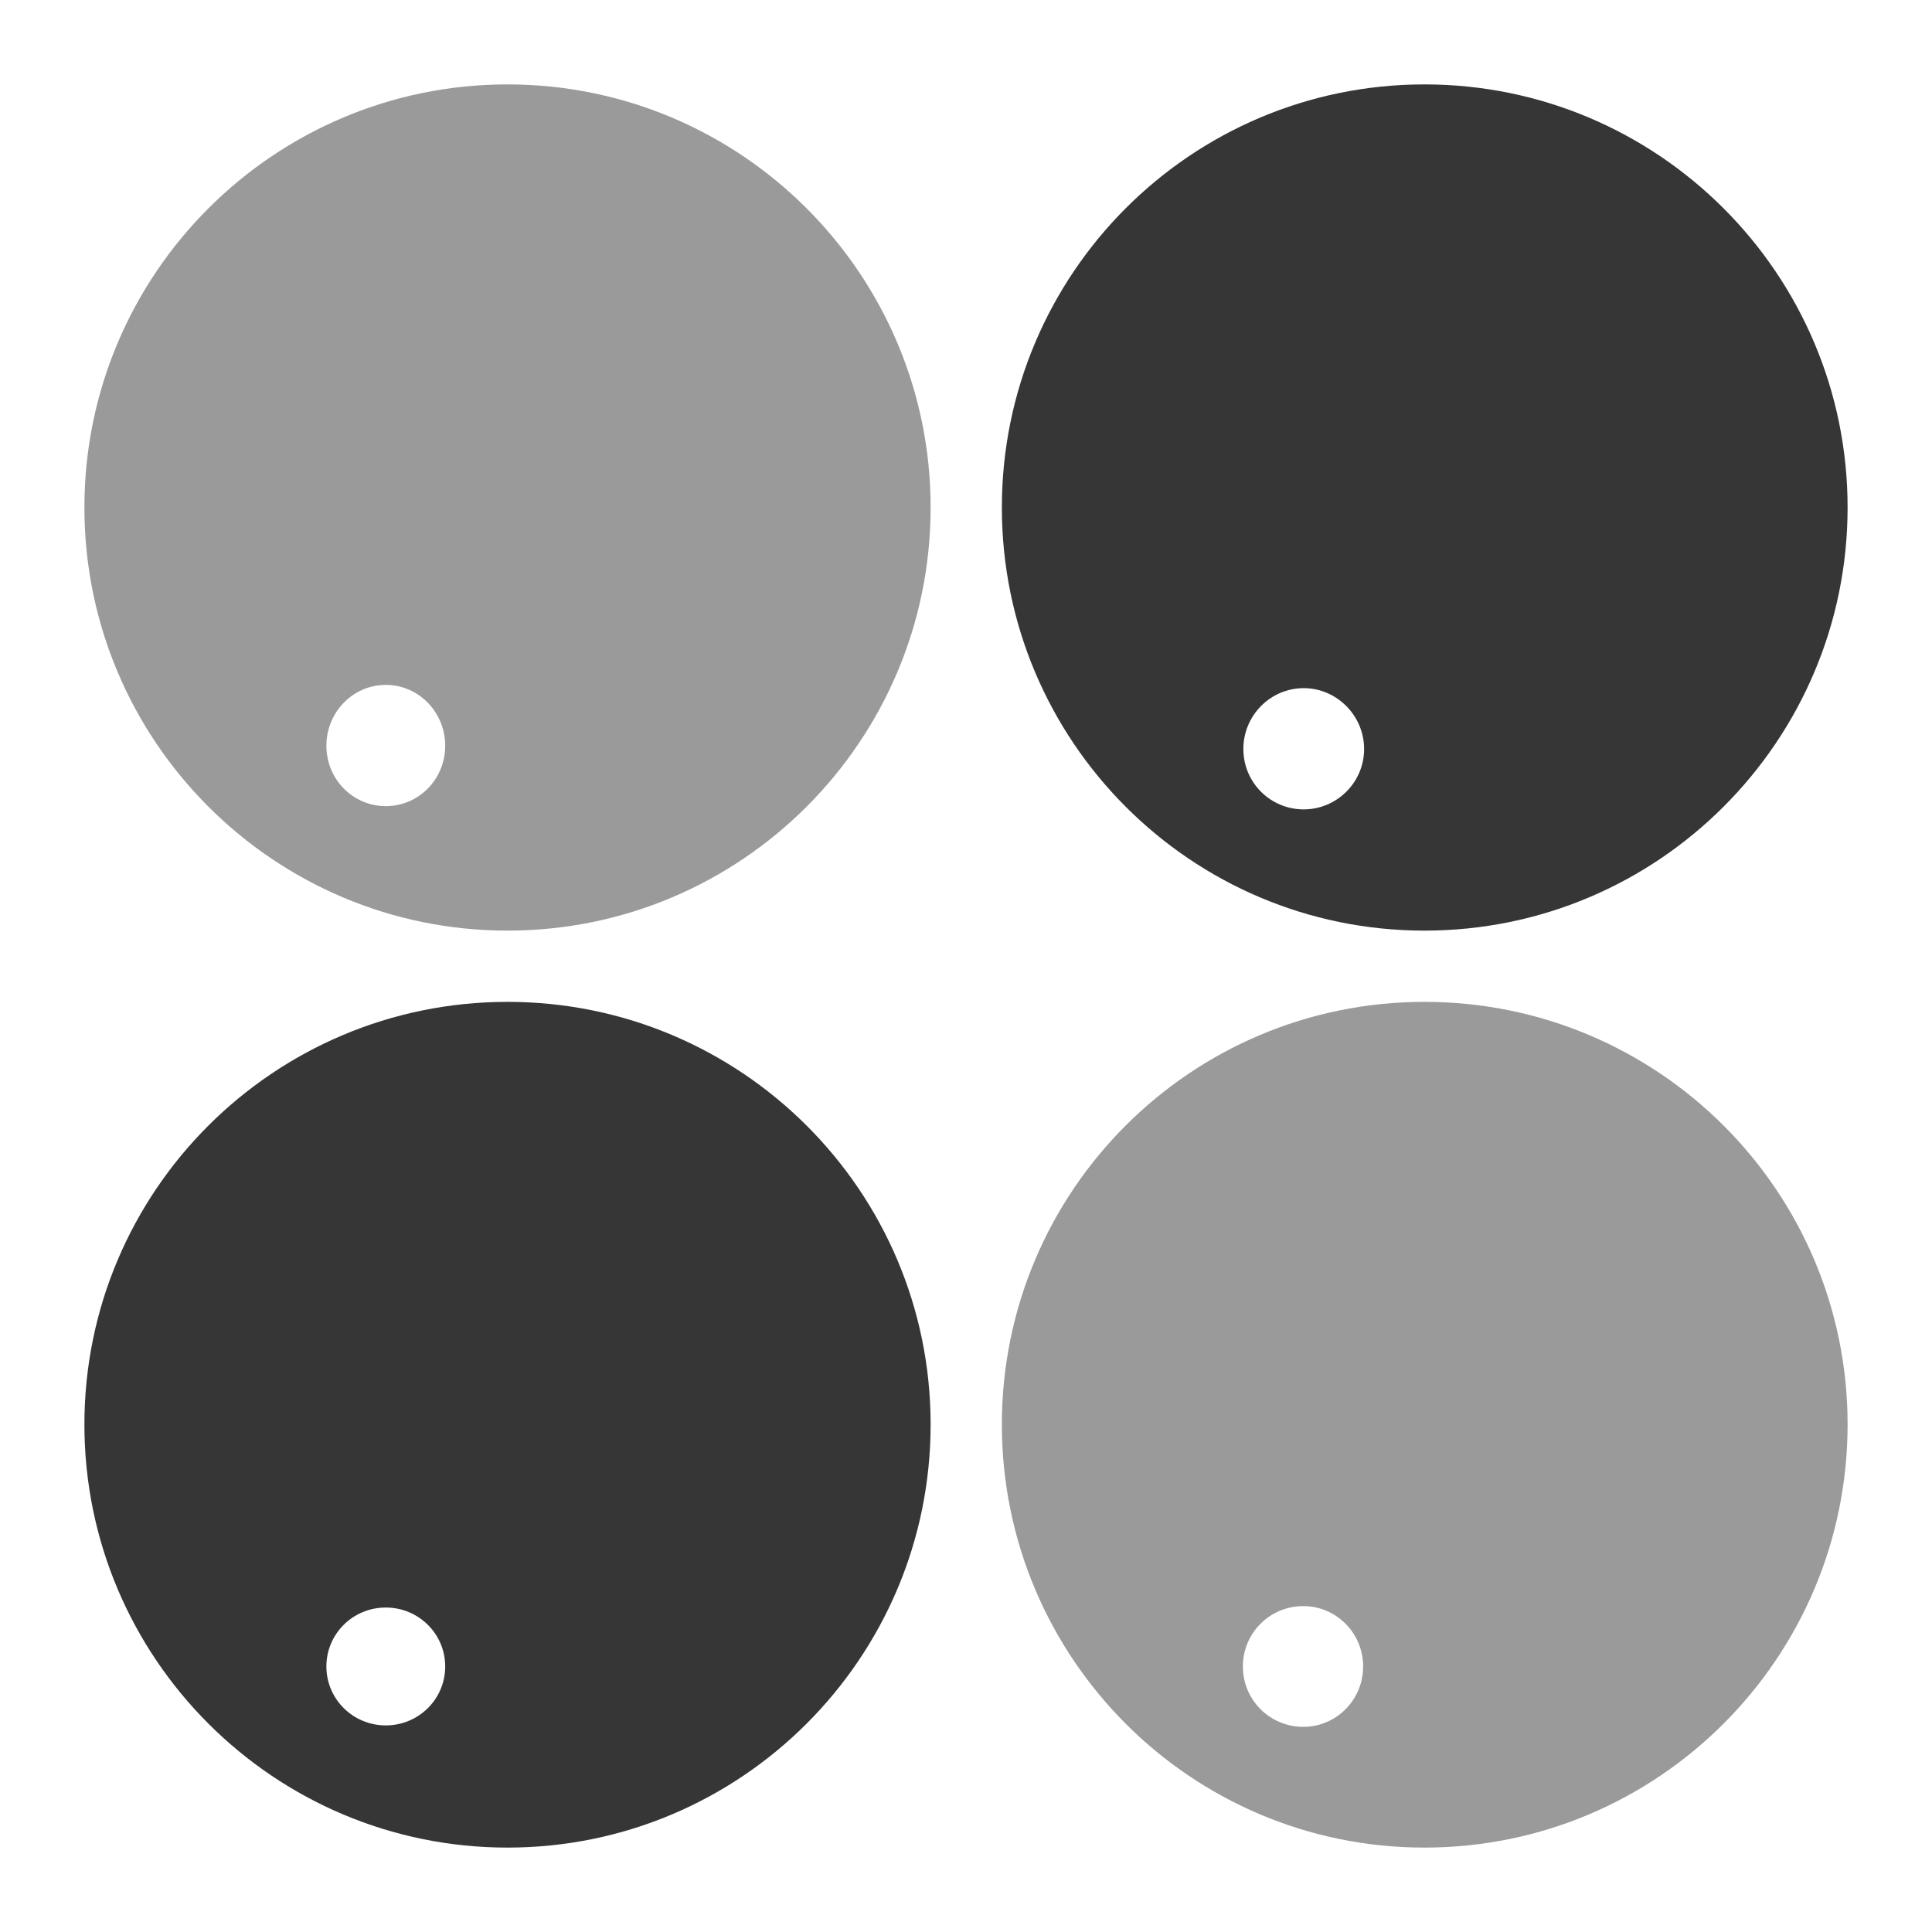 <svg width="16px" height="16px" version="1.1" viewBox="0 0 16 16" xmlns="http://www.w3.org/2000/svg">
 <path d="m0.699 4.203c0 1.934 1.57 3.504 3.504 3.504s3.504-1.57 3.504-3.504-1.57-3.504-3.504-3.504-3.504 1.57-3.504 3.504zm2.004 1.973c0-0.277 0.219-0.504 0.492-0.504 0.273 0 0.492 0.227 0.492 0.504 0 0.277-0.219 0.5-0.492 0.5-0.273 0-0.492-0.223-0.492-0.5z" fill="#363636" opacity=".5"/>
 <path d="m0.699 11.797c0 1.934 1.57 3.504 3.504 3.504s3.504-1.57 3.504-3.504-1.57-3.5-3.504-3.5-3.504 1.566-3.504 3.5zm2.004 2.004c0-0.27 0.219-0.488 0.492-0.488 0.273 0 0.492 0.219 0.492 0.488s-0.219 0.488-0.492 0.488c-0.273 0-0.492-0.219-0.492-0.488z" fill="#363636"/>
 <path d="m8.297 4.203c0 1.934 1.566 3.504 3.5 3.504s3.504-1.57 3.504-3.504-1.57-3.504-3.504-3.504-3.5 1.57-3.5 3.504zm2 2c0-0.277 0.223-0.504 0.5-0.504 0.273 0 0.5 0.227 0.5 0.504s-0.227 0.5-0.5 0.5c-0.277 0-0.5-0.223-0.5-0.5z" fill="#363636"/>
 <path d="m8.297 11.797c0 1.934 1.566 3.504 3.5 3.504s3.504-1.57 3.504-3.504-1.57-3.5-3.504-3.5-3.5 1.566-3.5 3.5zm1.996 2.004c0-0.277 0.223-0.5 0.5-0.5 0.273 0 0.496 0.223 0.496 0.5 0 0.277-0.223 0.5-0.496 0.5-0.277 0-0.5-0.223-0.5-0.5z" fill="#363636" opacity=".5"/>
</svg>
